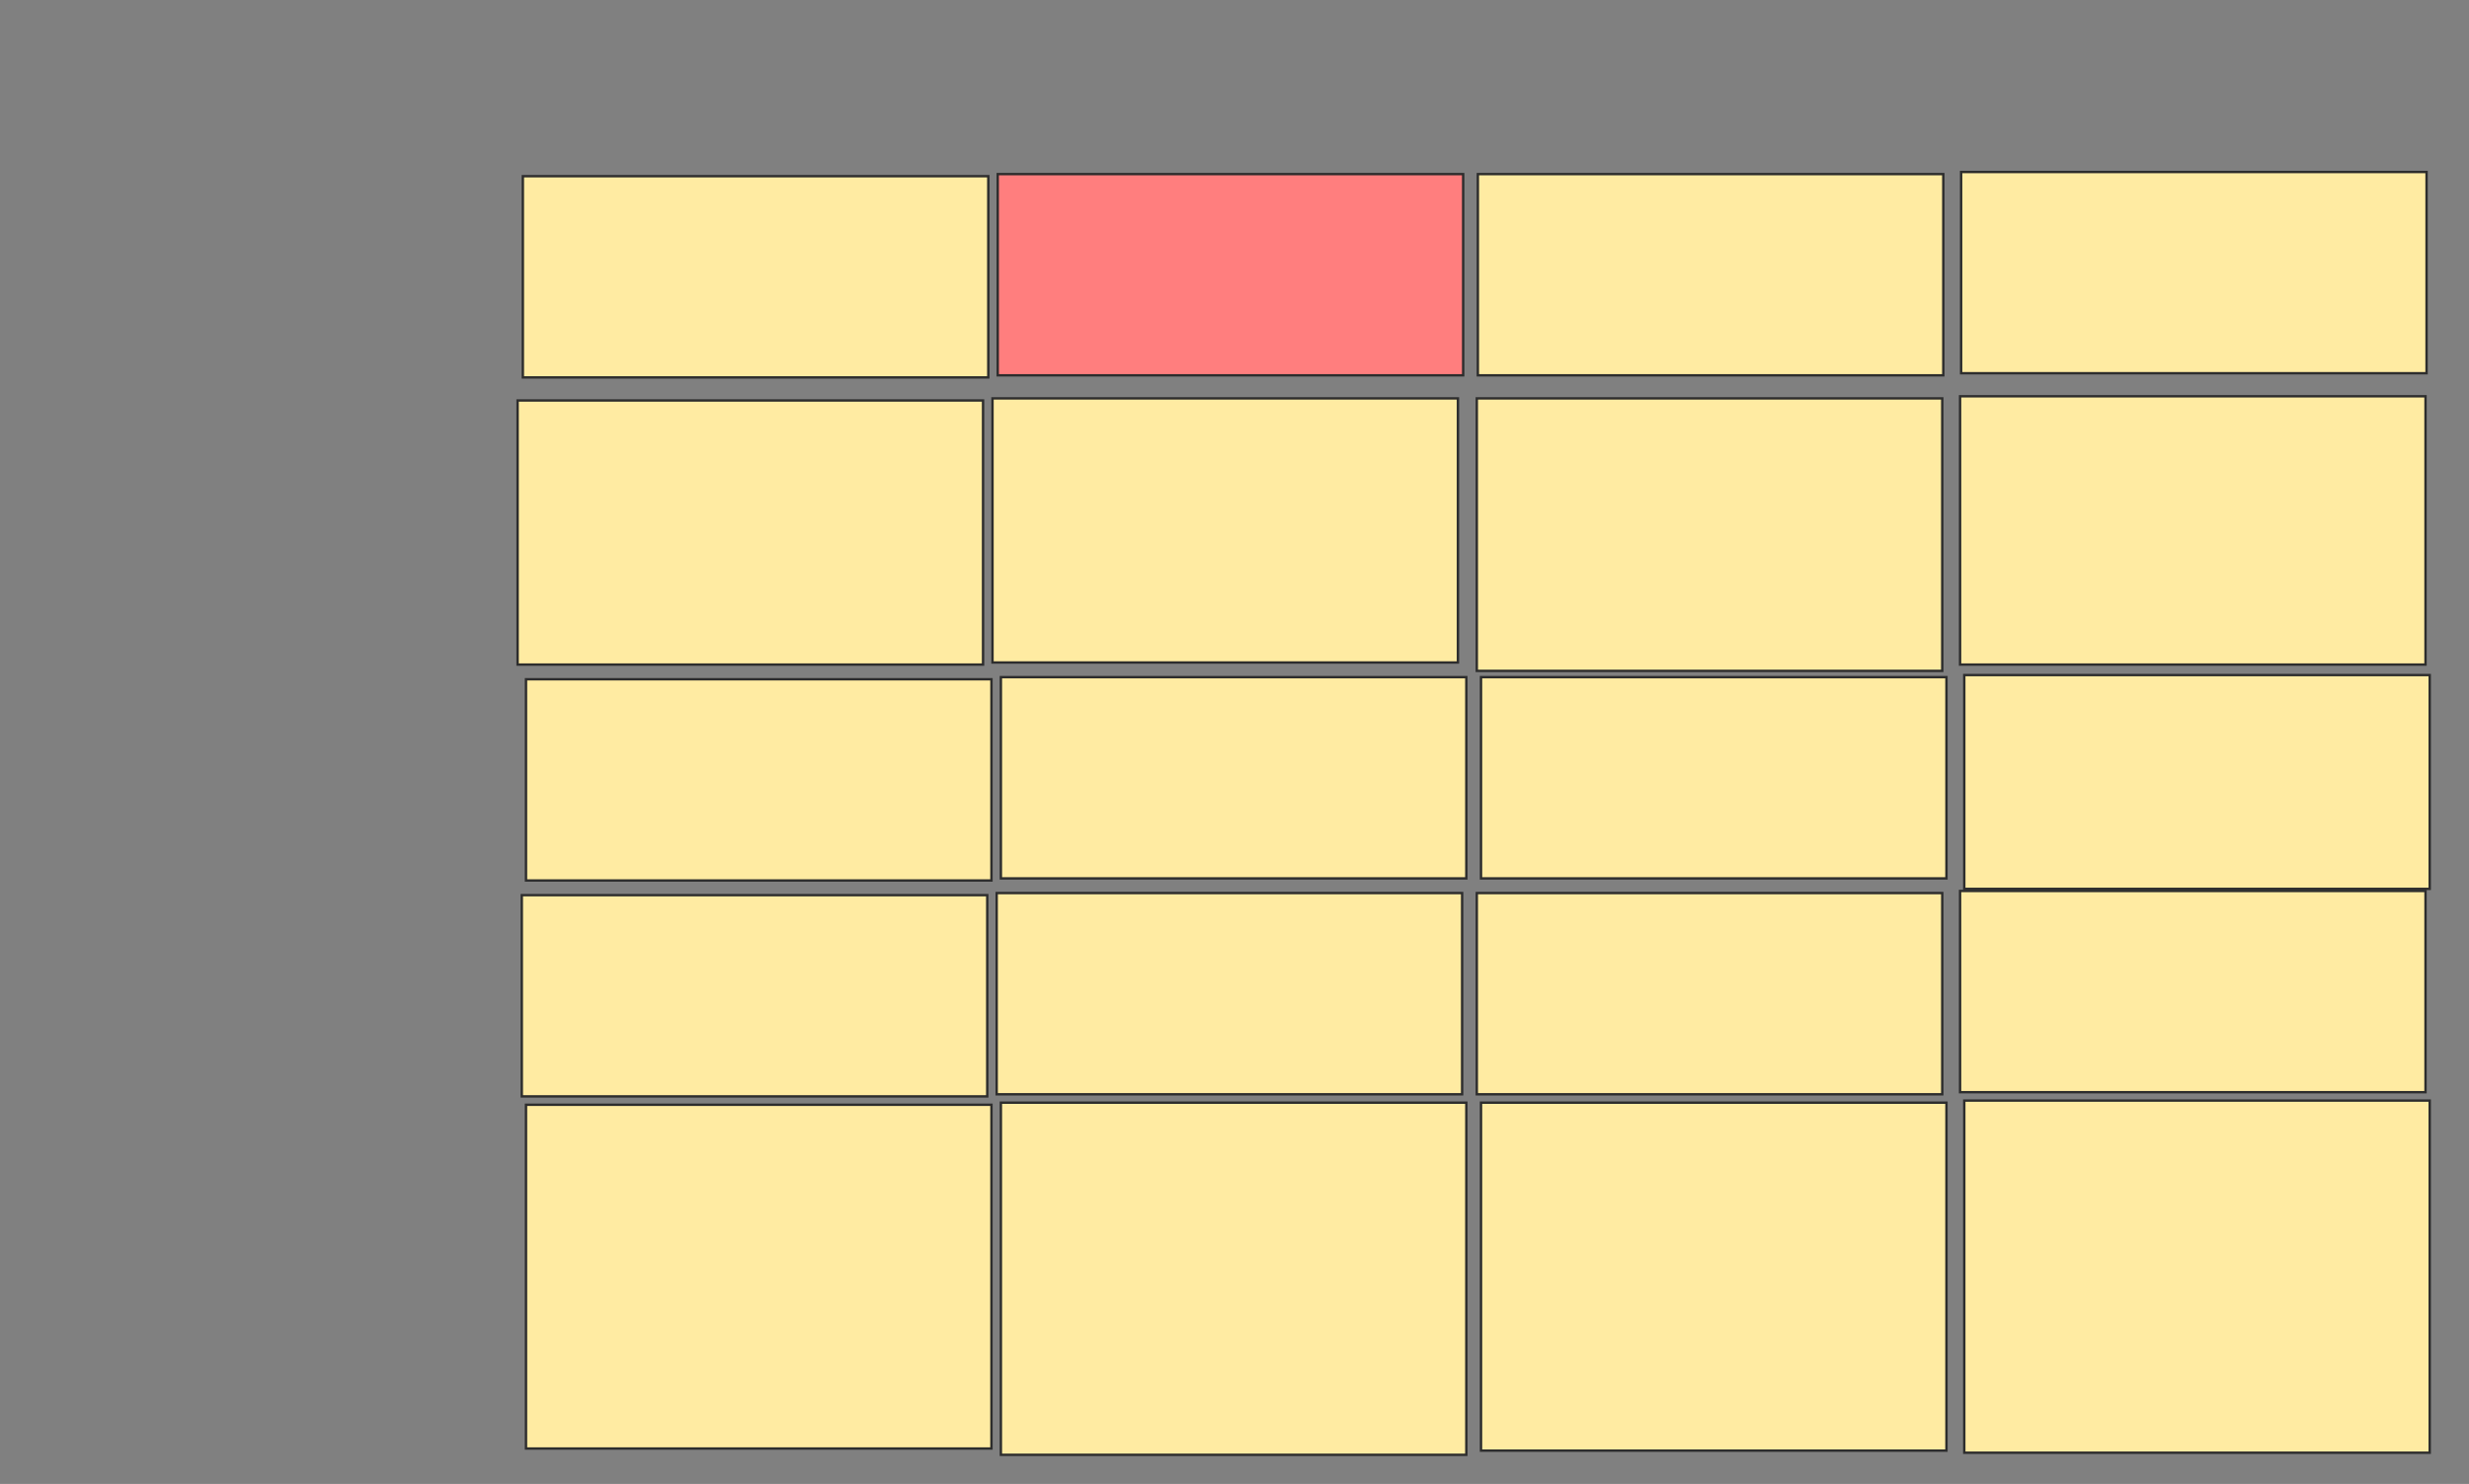 <svg xmlns="http://www.w3.org/2000/svg" width="1033" height="621">
 <rect width="100%" height="100%" fill="#808080" stroke="none"/>
 <!-- Created with Image Occlusion Enhanced -->
 <g>
  <title>Labels</title>
 </g>
 <g>
  <title>Masks</title>
  <rect id="22f424a2bf0447efba50f781dd74224f-ao-1" stroke="#2D2D2D" height="84.211" width="194.737" y="73.737" x="218.754" fill="#FFEBA2"/>
  <rect id="22f424a2bf0447efba50f781dd74224f-ao-2" stroke="#2D2D2D" height="84.211" width="194.737" y="72.86" x="417.439" fill="#FF7E7E" class="qshape"/>
  <rect id="22f424a2bf0447efba50f781dd74224f-ao-3" stroke="#2D2D2D" height="84.211" width="194.737" y="72.86" x="618.316" fill="#FFEBA2"/>
  <rect id="22f424a2bf0447efba50f781dd74224f-ao-4" stroke="#2D2D2D" height="84.211" width="194.737" y="71.982" x="820.509" fill="#FFEBA2"/>
  <rect stroke="#2D2D2D" id="22f424a2bf0447efba50f781dd74224f-ao-5" height="110.526" width="194.737" y="167.596" x="216.561" fill="#FFEBA2"/>
  <rect stroke="#2D2D2D" id="22f424a2bf0447efba50f781dd74224f-ao-6" height="110.526" width="194.737" y="166.719" x="415.246" fill="#FFEBA2"/>
  <rect stroke="#2D2D2D" id="22f424a2bf0447efba50f781dd74224f-ao-7" height="114.035" width="194.737" y="166.719" x="617.877" fill="#FFEBA2"/>
  <rect stroke="#2D2D2D" id="22f424a2bf0447efba50f781dd74224f-ao-8" height="112.281" width="194.737" y="165.842" x="820.07" fill="#FFEBA2"/>
  <rect id="22f424a2bf0447efba50f781dd74224f-ao-9" stroke="#2D2D2D" height="84.211" width="194.737" y="284.263" x="220.07" fill="#FFEBA2"/>
  <rect id="22f424a2bf0447efba50f781dd74224f-ao-10" stroke="#2D2D2D" height="84.211" width="194.737" y="283.386" x="418.754" fill="#FFEBA2"/>
  <rect id="22f424a2bf0447efba50f781dd74224f-ao-11" stroke="#2D2D2D" height="84.211" width="194.737" y="283.386" x="619.632" fill="#FFEBA2"/>
  <rect stroke="#2D2D2D" id="22f424a2bf0447efba50f781dd74224f-ao-12" height="89.474" width="194.737" y="282.509" x="821.825" fill="#FFEBA2"/>
  <rect id="22f424a2bf0447efba50f781dd74224f-ao-13" stroke="#2D2D2D" height="84.211" width="194.737" y="374.614" x="218.316" fill="#FFEBA2"/>
  <rect id="22f424a2bf0447efba50f781dd74224f-ao-14" stroke="#2D2D2D" height="84.211" width="194.737" y="373.737" x="417" fill="#FFEBA2"/>
  <rect id="22f424a2bf0447efba50f781dd74224f-ao-15" stroke="#2D2D2D" height="84.211" width="194.737" y="373.737" x="617.877" fill="#FFEBA2"/>
  <rect id="22f424a2bf0447efba50f781dd74224f-ao-16" stroke="#2D2D2D" height="84.211" width="194.737" y="372.86" x="820.07" fill="#FFEBA2"/>
  <rect stroke="#2D2D2D" id="22f424a2bf0447efba50f781dd74224f-ao-17" height="143.86" width="194.737" y="462.333" x="220.07" fill="#FFEBA2"/>
  <rect stroke="#2D2D2D" id="22f424a2bf0447efba50f781dd74224f-ao-18" height="147.368" width="194.737" y="461.456" x="418.754" fill="#FFEBA2"/>
  <rect stroke="#2D2D2D" id="22f424a2bf0447efba50f781dd74224f-ao-19" height="145.614" width="194.737" y="461.456" x="619.632" fill="#FFEBA2"/>
  <rect stroke="#2D2D2D" id="22f424a2bf0447efba50f781dd74224f-ao-20" height="147.368" width="194.737" y="460.579" x="821.825" fill="#FFEBA2"/>
 </g>
</svg>